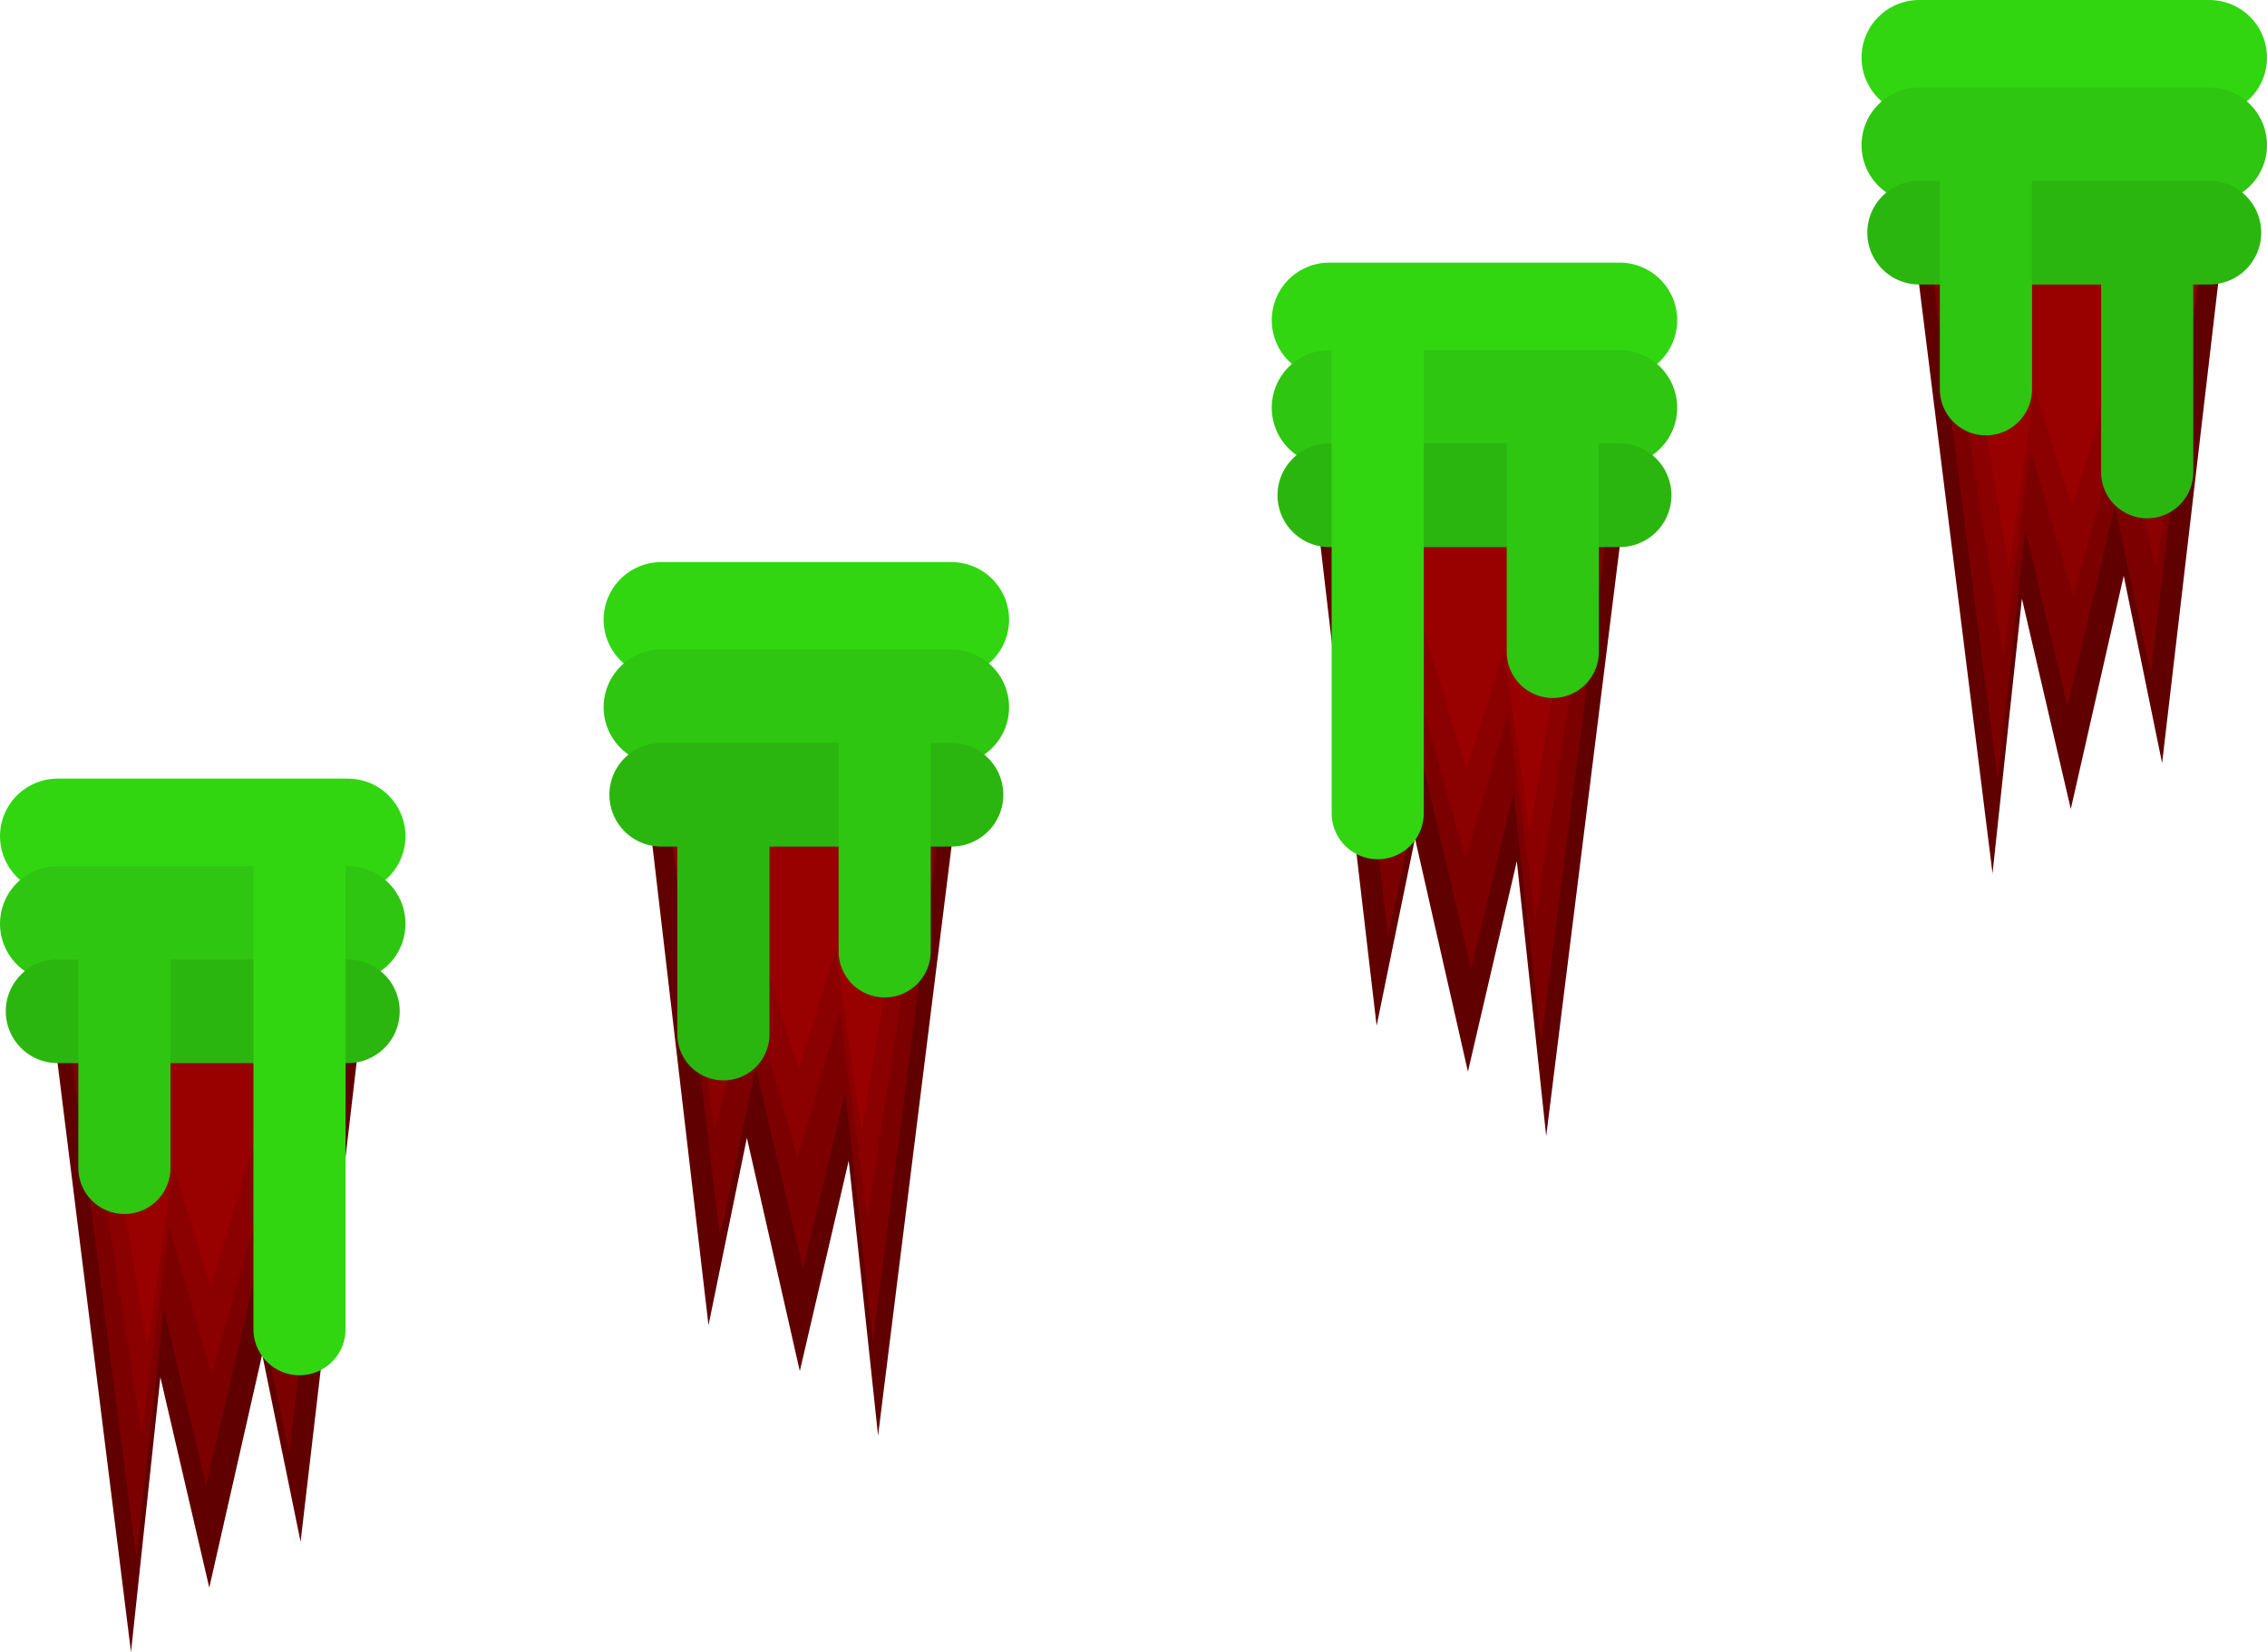 <svg version="1.1" xmlns="http://www.w3.org/2000/svg" xmlns:xlink="http://www.w3.org/1999/xlink" width="492" height="358.585" viewBox="0,0,492,358.585"><g transform="translate(-28.516,-17.5)"><g data-paper-data="{&quot;isPaintingLayer&quot;:true}" fill="none" fill-rule="nonzero" stroke-linecap="round" stroke-linejoin="miter" stroke-miterlimit="10" stroke-dasharray="" stroke-dashoffset="0" style="mix-blend-mode: normal"><path d="M99.804,225l-8.416,72l-5.531,-27l-12.023,53l-13.706,-59l-3.847,36l-10.099,-81" stroke="#600000" stroke-width="17.5"/><path d="M96.437,217.192l-7.547,62.308l-4.96,-23.365l-10.782,45.865l-12.291,-51.058l-3.45,31.154l-9.057,-70.096" stroke="#7d0000" stroke-width="17.5"/><path d="M97.64,213.327l-7.547,51.923l-4.96,-19.471l-10.782,38.221l-12.291,-42.548l-3.45,25.962l-9.057,-58.413" stroke="#8b0000" stroke-width="17.5"/><path d="M95.235,207.635l-6.843,43.615l-4.497,-16.356l-9.776,32.106l-11.144,-35.74l-3.128,21.808l-8.211,-49.067" stroke="#990000" stroke-width="17.5"/><path d="M91.147,206.186l-5.824,33.659l-3.827,-12.622l-8.32,24.777l-9.485,-27.582l-2.662,16.83l-6.989,-37.866" stroke="#990000" stroke-width="17.5"/><path d="M84.895,208.649l-4.352,23.768l-2.86,-8.913l-6.217,17.496l-7.088,-19.476l-1.99,11.884l-5.222,-26.739" stroke="#990000" stroke-width="17.5"/><path d="M104.016,199h-63" stroke="#31d611" stroke-width="25"/><path d="M41.016,218h63" stroke="#2ec610" stroke-width="25"/><path d="M41.016,237h63" stroke="#2bb60f" stroke-width="22.5"/><path d="M55.516,223v48" stroke="#2ec610" stroke-width="20"/><path d="M93.516,200v106" stroke="#31d611" stroke-width="20"/><path d="M229.85,172l-10.099,81l-3.847,-36l-13.706,59l-12.023,-53l-5.531,27l-8.416,-72" data-paper-data="{&quot;index&quot;:null}" stroke="#600000" stroke-width="17.5"/><path d="M227.681,165l-9.057,70.096l-3.45,-31.154l-12.291,51.058l-10.782,-45.865l-4.96,23.365l-7.547,-62.308" data-paper-data="{&quot;index&quot;:null}" stroke="#7d0000" stroke-width="17.5"/><path d="M226.479,162l-9.057,58.413l-3.45,-25.962l-12.291,42.548l-10.782,-38.221l-4.96,19.471l-7.547,-51.923" data-paper-data="{&quot;index&quot;:null}" stroke="#8b0000" stroke-width="17.5"/><path d="M224.395,157l-8.211,49.067l-3.128,-21.808l-11.144,35.74l-9.776,-32.106l-4.497,16.356l-6.843,-43.615" data-paper-data="{&quot;index&quot;:null}" stroke="#990000" stroke-width="17.5"/><path d="M221.99,156.381l-6.989,37.866l-2.662,-16.83l-9.485,27.582l-8.32,-24.777l-3.827,12.622l-5.824,-33.659" data-paper-data="{&quot;index&quot;:null}" stroke="#990000" stroke-width="17.5"/><path d="M218.864,159.669l-5.222,26.739l-1.99,-11.884l-7.088,19.476l-6.217,-17.496l-2.86,8.913l-4.352,-23.768" data-paper-data="{&quot;index&quot;:null}" stroke="#990000" stroke-width="17.5"/><path d="M172.016,152h63" data-paper-data="{&quot;index&quot;:null}" stroke="#31d611" stroke-width="25"/><path d="M172.016,171h63" data-paper-data="{&quot;index&quot;:null}" stroke="#2ec610" stroke-width="25"/><path d="M172.016,190h63" data-paper-data="{&quot;index&quot;:null}" stroke="#2bb60f" stroke-width="22.5"/><path d="M220.516,176v48" data-paper-data="{&quot;index&quot;:null}" stroke="#2ec610" stroke-width="20"/><path d="M185.516,197v45" stroke="#2bb60f" stroke-width="20"/><path d="M374.85,107l-10.099,81l-3.847,-36l-13.706,59l-12.023,-53l-5.531,27l-8.416,-72" data-paper-data="{&quot;index&quot;:null}" stroke="#600000" stroke-width="17.5"/><path d="M372.681,100l-9.057,70.096l-3.45,-31.154l-12.291,51.058l-10.782,-45.865l-4.96,23.365l-7.547,-62.308" data-paper-data="{&quot;index&quot;:null}" stroke="#7d0000" stroke-width="17.5"/><path d="M371.479,97l-9.057,58.413l-3.45,-25.962l-12.291,42.548l-10.782,-38.221l-4.96,19.471l-7.547,-51.923" data-paper-data="{&quot;index&quot;:null}" stroke="#8b0000" stroke-width="17.5"/><path d="M369.395,92l-8.211,49.067l-3.128,-21.808l-11.144,35.74l-9.776,-32.106l-4.497,16.356l-6.843,-43.615" data-paper-data="{&quot;index&quot;:null}" stroke="#990000" stroke-width="17.5"/><path d="M366.99,91.381l-6.989,37.866l-2.662,-16.83l-9.485,27.582l-8.32,-24.777l-3.827,12.622l-5.824,-33.659" data-paper-data="{&quot;index&quot;:null}" stroke="#990000" stroke-width="17.5"/><path d="M363.864,94.669l-5.222,26.739l-1.99,-11.884l-7.088,19.476l-6.217,-17.496l-2.86,8.913l-4.352,-23.768" data-paper-data="{&quot;index&quot;:null}" stroke="#990000" stroke-width="17.5"/><path d="M317.016,87h63" data-paper-data="{&quot;index&quot;:null}" stroke="#31d611" stroke-width="25"/><path d="M317.016,106h63" data-paper-data="{&quot;index&quot;:null}" stroke="#2ec610" stroke-width="25"/><path d="M380.016,125h-63" data-paper-data="{&quot;index&quot;:null}" stroke="#2bb60f" stroke-width="22.5"/><path d="M365.516,111v48" data-paper-data="{&quot;index&quot;:null}" stroke="#2ec610" stroke-width="20"/><path d="M327.516,194v-106" data-paper-data="{&quot;index&quot;:null}" stroke="#31d611" stroke-width="20"/><path d="M503.804,56l-8.416,72l-5.531,-27l-12.023,53l-13.706,-59l-3.847,36l-10.099,-81" data-paper-data="{&quot;index&quot;:null}" stroke="#600000" stroke-width="17.5"/><path d="M500.437,48.192l-7.547,62.308l-4.96,-23.365l-10.782,45.865l-12.291,-51.058l-3.45,31.154l-9.057,-70.096" data-paper-data="{&quot;index&quot;:null}" stroke="#7d0000" stroke-width="17.5"/><path d="M501.64,44.327l-7.547,51.923l-4.96,-19.471l-10.782,38.221l-12.291,-42.548l-3.45,25.962l-9.057,-58.413" data-paper-data="{&quot;index&quot;:null}" stroke="#8b0000" stroke-width="17.5"/><path d="M499.235,38.635l-6.843,43.615l-4.497,-16.356l-9.776,32.106l-11.144,-35.74l-3.128,21.808l-8.211,-49.067" data-paper-data="{&quot;index&quot;:null}" stroke="#990000" stroke-width="17.5"/><path d="M495.147,37.186l-5.824,33.659l-3.827,-12.622l-8.32,24.777l-9.485,-27.582l-2.662,16.83l-6.989,-37.866" data-paper-data="{&quot;index&quot;:null}" stroke="#990000" stroke-width="17.5"/><path d="M488.895,39.649l-4.352,23.768l-2.86,-8.913l-6.217,17.496l-7.088,-19.476l-1.989,11.884l-5.222,-26.739" data-paper-data="{&quot;index&quot;:null}" stroke="#990000" stroke-width="17.5"/><path d="M508.016,30h-63" data-paper-data="{&quot;index&quot;:null}" stroke="#31d611" stroke-width="25"/><path d="M508.016,49h-63" data-paper-data="{&quot;index&quot;:null}" stroke="#2ec610" stroke-width="25"/><path d="M445.016,68h63" data-paper-data="{&quot;index&quot;:null}" stroke="#2bb60f" stroke-width="22.5"/><path d="M459.516,54v48" data-paper-data="{&quot;index&quot;:null}" stroke="#2ec610" stroke-width="20"/><path d="M494.516,75v45" data-paper-data="{&quot;index&quot;:null}" stroke="#2bb60f" stroke-width="20"/></g></g></svg>